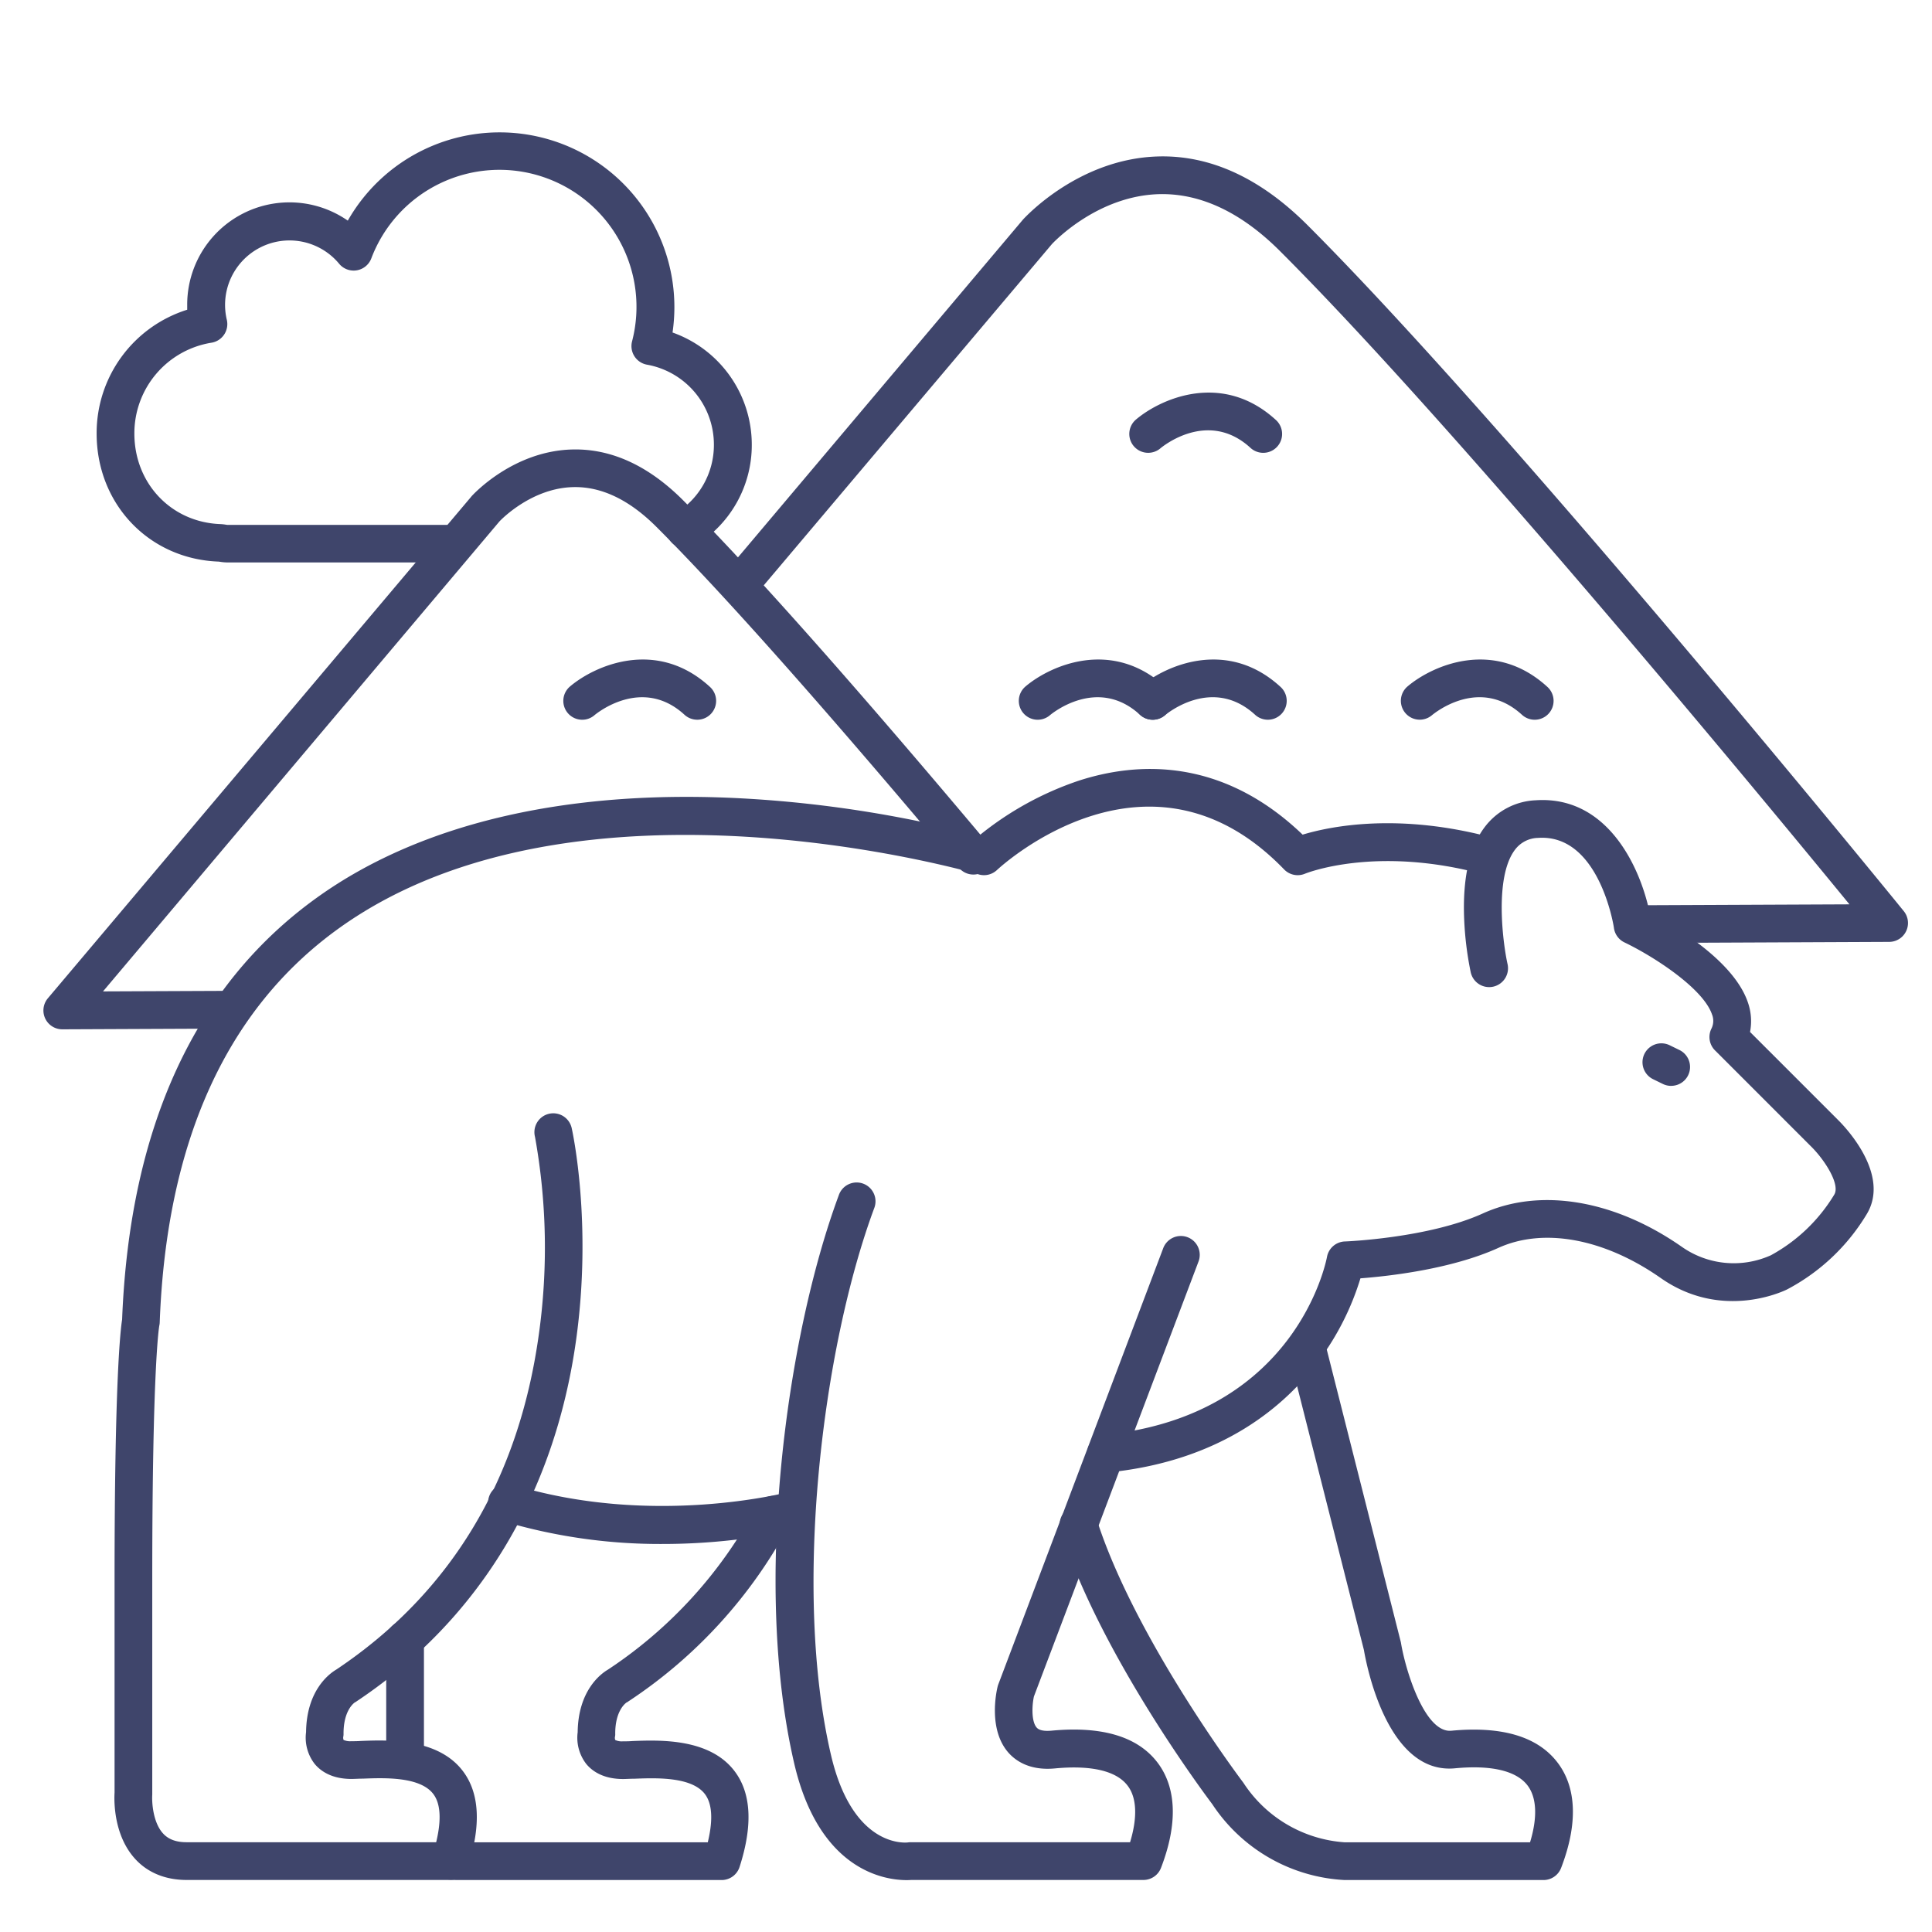 <?xml version="1.0" ?><svg viewBox="0 0 512 512" xmlns="http://www.w3.org/2000/svg"><defs><style>.cls-1{fill:#3f456b;}</style></defs><title/><g id="Lines"><path class="cls-1" d="M16.5,272.78a5,5,0,0,1-3.82-8.22L124.87,131.64a1.47,1.47,0,0,0,.1-.13c.45-.49,11-12,26.67-12.39,10.29-.27,20.18,4.25,29.36,13.43,22.68,22.68,56.45,62,80.79,91a5,5,0,1,1-7.66,6.43c-24.21-28.86-57.78-68-80.2-90.38-7.14-7.13-14.53-10.69-22-10.51-10.9.24-18.89,8.38-19.55,9.07L27.3,262.73l32.79-.14h0a5,5,0,0,1,0,10l-43.61.19Z"/><path class="cls-1" d="M435,249.9a5,5,0,0,1,0-10l55.12-.24c-23.59-28.79-104.51-126.75-150.79-173C329,56.28,318.15,51.19,307.23,51.45c-16.21.42-27.7,12.42-28.48,13.26l-79,93.55a5,5,0,0,1-7.64-6.45l79-93.63.11-.12C271.87,57.4,286,42,307,41.46c13.78-.36,27,5.74,39.41,18.11,54.69,54.68,157.08,180.62,158.11,181.89a5,5,0,0,1-3.86,8.15L435,249.9Z"/><path class="cls-1" d="M442.86,287.77a5,5,0,0,1-2.19-.51L438.09,286a5,5,0,1,1,4.39-9l2.58,1.26a5,5,0,0,1-2.2,9.5Z"/><path class="cls-1" d="M119.35,498.21H49.45c-5.55,0-10.24-1.9-13.56-5.5-5.9-6.38-5.65-15.8-5.53-17.65V418.54c0-52.74,1.56-66.1,2-68.84,2-51.07,19.38-88.72,51.73-111.89,27.89-20,67.59-29,114.82-26.1a318.11,318.11,0,0,1,60.64,9.68A84.46,84.46,0,0,1,286,206.85c15.28-4.92,37.72-6.26,59.21,14.34,7.14-2.16,25.41-6,50.72.92a5,5,0,1,1-2.63,9.64c-28.72-7.83-47.27-.29-47.46-.21a5,5,0,0,1-5.54-1.14c-35.5-36.76-74.48-1.34-76.12.19a5,5,0,0,1-4.84,1.13c-1.06-.31-106.36-31-169.46,14.24-29.76,21.33-45.76,56.47-47.55,104.45a4.32,4.32,0,0,1-.11.88c-.06.33-1.87,10.61-1.87,67.25v56.69c0,.13,0,.26,0,.39-.13,1.85.14,7.36,2.91,10.32,1.42,1.53,3.45,2.27,6.2,2.27h66.13c1.12-4.63,1.55-9.74-.76-12.78-3.53-4.65-13-4.29-18.68-4.07-1.15,0-2.18.08-3,.08-5.36,0-8.27-2.18-9.77-4a11.33,11.33,0,0,1-2.27-8.4c.13-11.18,6.26-15.55,8-16.58,30.22-20.2,48.28-50.05,53.67-88.71a165.4,165.4,0,0,0-1-52.47,5,5,0,1,1,9.76-2.15c.23,1,5.43,25.18,1.13,56-5.74,41.08-25.85,74.19-58.18,95.75a1.9,1.9,0,0,1-.45.27c-.5.36-3,2.41-3,8.25a3.47,3.47,0,0,1-.08.92,1.62,1.62,0,0,0,.09.78,4.19,4.19,0,0,0,2,.34c.74,0,1.63,0,2.63-.07,7.12-.28,20.37-.78,27,8,4.42,5.84,4.86,14.37,1.32,25.36A5,5,0,0,1,119.35,498.21Z"/><path class="cls-1" d="M191.34,498.23h-69.9a22.76,22.76,0,0,1-2.65-.15,5,5,0,1,1,1.14-9.93,14.5,14.5,0,0,0,1.51.08h66.13c1.12-4.63,1.55-9.74-.76-12.78-3.53-4.65-13-4.29-18.68-4.07-1.15,0-2.18.08-3,.08-5.36,0-8.27-2.18-9.77-4a11.34,11.34,0,0,1-2.27-8.4c.13-11.18,6.26-15.56,8-16.58a118.45,118.45,0,0,0,39.43-43.39,5,5,0,1,1,8.84,4.68,128.44,128.44,0,0,1-42.87,47.14,1.9,1.9,0,0,1-.45.27c-.5.35-3,2.41-3,8.24a3,3,0,0,1-.08.92,1.6,1.6,0,0,0,.09.78,4,4,0,0,0,2,.35c.74,0,1.63,0,2.63-.08,7.12-.27,20.37-.78,27,8,4.42,5.83,4.86,14.36,1.32,25.35A5,5,0,0,1,191.34,498.23Z"/><path class="cls-1" d="M107.35,471.23a5,5,0,0,1-5-5v-31.7a5,5,0,0,1,10,0v31.7A5,5,0,0,1,107.35,471.23Z"/><path class="cls-1" d="M293.34,390.23a5,5,0,0,1-.5-10c50.36-5.16,58.5-45.44,58.83-47.15A5,5,0,0,1,356.4,329c.22,0,22.17-.88,36.56-7.42,15.23-6.92,35-3.59,52.84,8.91a23.94,23.94,0,0,0,23.29,2.26l.19-.08a44.47,44.47,0,0,0,16.81-16.07c1.67-2.72-2.6-9.32-6.2-12.84l-25.4-25.4a5,5,0,0,1-.94-5.77,4.58,4.58,0,0,0,.14-3.78c-2.38-6.92-15.48-15.37-23.19-19.06a5,5,0,0,1-2.79-3.81c0-.24-3.86-25-20.08-23.89a7.84,7.84,0,0,0-6.19,3.2c-5.44,7.26-3.16,24.65-1.94,30.17a5,5,0,1,1-9.76,2.17,87.12,87.12,0,0,1-1.72-14c-.45-10.76,1.37-19,5.41-24.36A17.86,17.86,0,0,1,407,212.08c18.94-1.27,27.69,17.67,30.18,29.83,6.27,3.29,22.18,12.55,26,23.66a15.06,15.06,0,0,1,.6,7.91l23.18,23.18c1.44,1.39,14.32,14.4,7.69,25.19a53.94,53.94,0,0,1-21.11,19.89c-1.53.74-17.55,8.08-33.43-3.05-14.93-10.45-31-13.44-43-8-12.53,5.69-29.19,7.52-36.58,8.08a71.36,71.36,0,0,1-10.93,21.69c-8.75,11.86-25.53,26.63-55.73,29.73Z"/><path class="cls-1" d="M240.26,498.25c-5.74,0-23.14-2.43-29.78-30.89-11-47.31-2.16-112.9,11.8-150.59a5,5,0,1,1,9.37,3.48C218,357.08,210,421.33,220.22,465.09c5.77,24.73,19.82,23.24,20.42,23.17a4.17,4.17,0,0,1,.71-.05h58.13c2-6.58,1.78-11.85-.66-15-2.95-3.9-9.61-5.47-19.25-4.56-6.67.63-10.43-2-12.4-4.26-5.36-6.22-3.07-16.29-2.79-17.42a5.18,5.18,0,0,1,.17-.56l43.68-115.53a5,5,0,1,1,9.35,3.54L274,449.58c-.54,2.47-.68,6.63.72,8.23.63.74,1.94,1,3.87.84,13.47-1.28,22.94,1.57,28.17,8.46,5.06,6.67,5.38,16.31.92,27.89a5,5,0,0,1-4.67,3.21H241.51C241.2,498.23,240.77,498.25,240.26,498.25Z"/><path class="cls-1" d="M409,498.23H356.35a44.8,44.8,0,0,1-35.08-20.1c-2.13-2.83-29.71-39.74-40.17-72.47a5,5,0,1,1,9.52-3.05c10.14,31.72,38.43,69.22,38.71,69.6l.18.24a34.86,34.86,0,0,0,26.84,15.78h49.13c2-6.58,1.78-11.85-.66-15.06-2.95-3.89-9.61-5.47-19.25-4.55-.51.05-1,.07-1.5.07-16.63,0-21.91-27.26-22.62-31.43l-19.95-78.8a5,5,0,1,1,9.69-2.46l20,79a3.15,3.15,0,0,1,.09.42c1.26,7.55,6.37,23.9,13.34,23.24,13.46-1.27,22.94,1.57,28.17,8.47,5.06,6.66,5.38,16.31.92,27.89A5,5,0,0,1,409,498.23Z"/><path class="cls-1" d="M175.61,409.17A145.85,145.85,0,0,1,132.88,403a5,5,0,1,1,2.94-9.56c37.07,11.4,72.87,2.05,73.23,1.95a5,5,0,0,1,2.6,9.65C210.68,405.32,196.06,409.17,175.61,409.17Z"/><path class="cls-1" d="M119.84,149.05H60.07a12,12,0,0,1-1.69-.16l-.43-.06c-18.45-.67-32.34-15.23-32.34-33.94a34.26,34.26,0,0,1,24-32.81c0-.46,0-.91,0-1.37A27.1,27.1,0,0,1,92.17,58.47a46.31,46.31,0,0,1,86.55,22.9,47.57,47.57,0,0,1-.49,6.75,31.54,31.54,0,0,1,21,29.75,31.13,31.13,0,0,1-15,26.71,5,5,0,0,1-5.23-8.53,21.19,21.19,0,0,0,10.19-18.18,21.53,21.53,0,0,0-17.69-21.22,5,5,0,0,1-4-6.17,36.31,36.31,0,0,0-69.1-22,5,5,0,0,1-8.54,1.4A17.08,17.08,0,0,0,60.1,84.71a5,5,0,0,1-.69,3.94,5,5,0,0,1-3.36,2.17,24.31,24.31,0,0,0-20.44,24.07c0,13.24,9.8,23.53,22.8,24a11.41,11.41,0,0,1,1.4.15l.45.06h59.58a5,5,0,0,1,0,10ZM58,148.83h0Zm2-9.78h0Z"/></g><g id="Outline"><path class="cls-1" d="M154.3,190.74a5,5,0,0,1-3.24-8.82c6.65-5.62,23-12.83,37.1.13a5,5,0,0,1-6.76,7.37c-11.25-10.31-23.37-.3-23.88.13A4.94,4.94,0,0,1,154.3,190.74Z"/><path class="cls-1" d="M304.28,120a5,5,0,0,1-3.23-8.82c6.65-5.62,22.95-12.83,37.1.14a5,5,0,0,1-6.76,7.37c-11.26-10.32-23.37-.3-23.88.13A5,5,0,0,1,304.28,120Z"/><path class="cls-1" d="M406.71,190.74a5,5,0,0,1-3.38-1.32c-10.95-10-22.6-.92-23.89.15a5,5,0,0,1-6.44-7.65c6.64-5.62,22.95-12.83,37.09.13a5,5,0,0,1-3.38,8.69Z"/><path class="cls-1" d="M275,190.74a5,5,0,0,1-3.23-8.82c6.64-5.62,22.95-12.83,37.09.13a5,5,0,1,1-6.76,7.37c-11.25-10.31-23.36-.3-23.87.13A5,5,0,0,1,275,190.74Z"/><path class="cls-1" d="M305.5,190.74a5,5,0,0,1-3.23-8.82c6.65-5.62,23-12.83,37.1.13a5,5,0,0,1-6.76,7.37c-11.26-10.32-23.37-.3-23.88.13A5,5,0,0,1,305.5,190.74Z"/></g></svg>